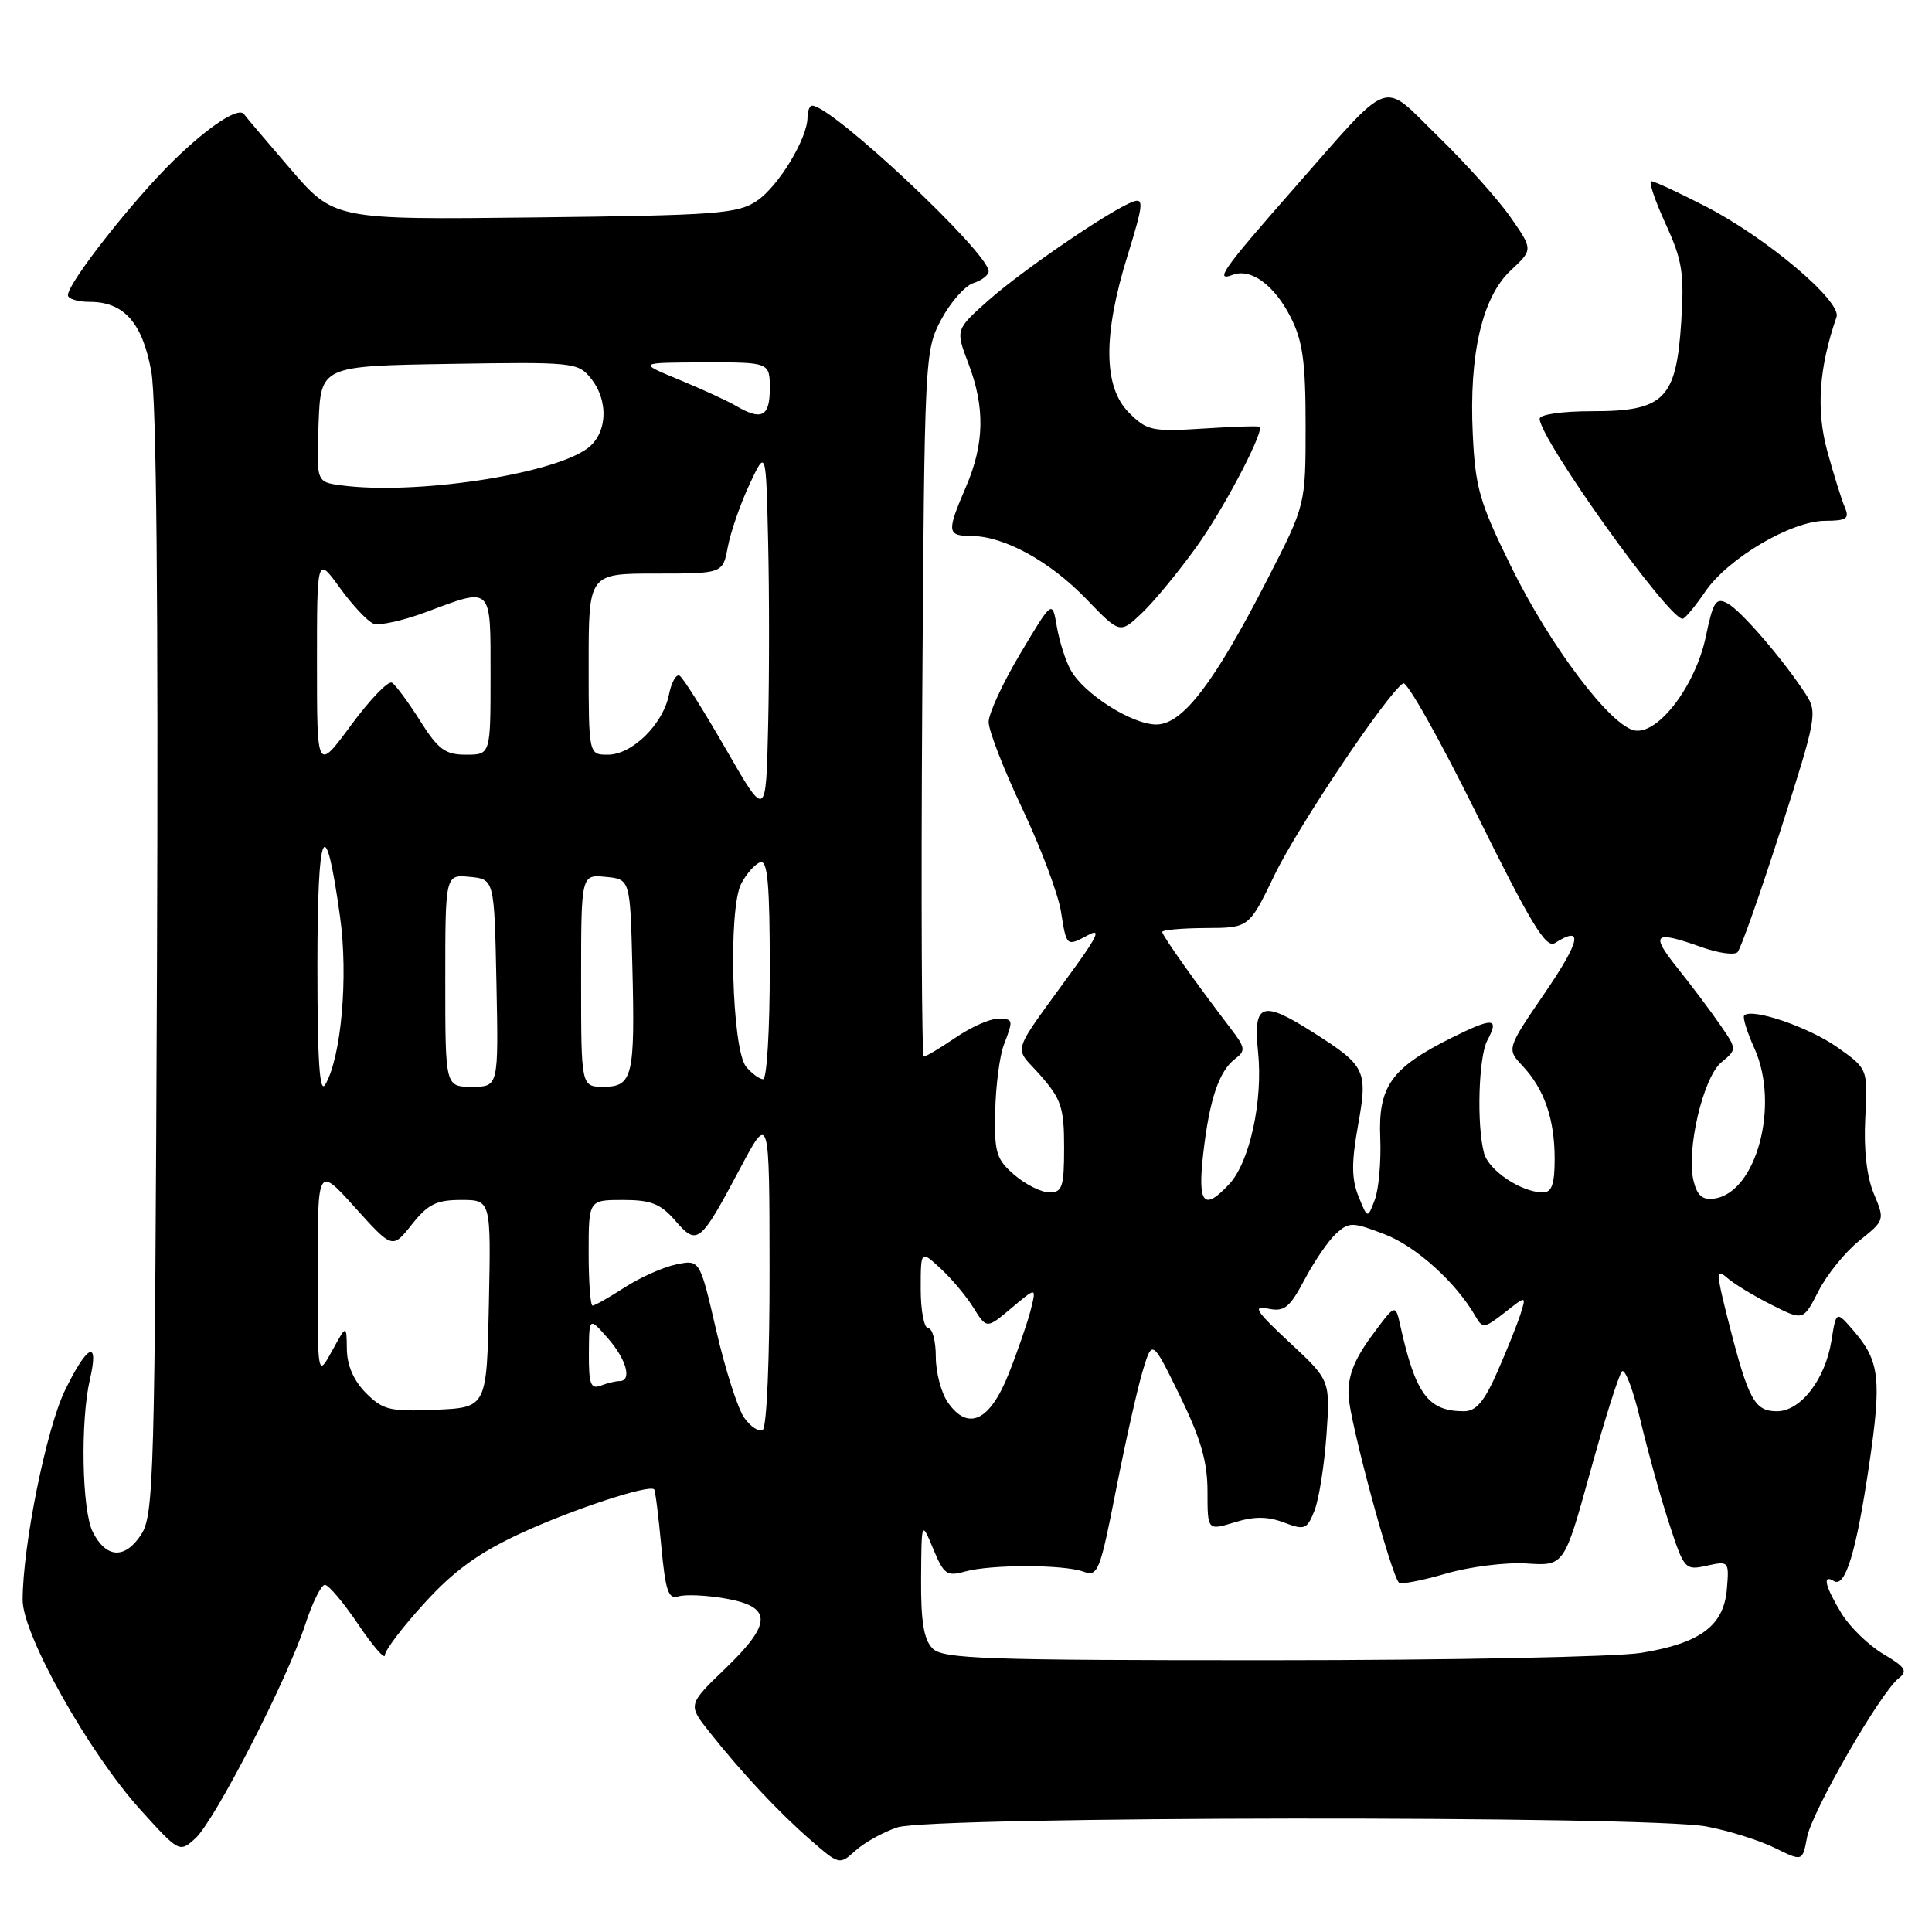 <?xml version="1.0" encoding="UTF-8" standalone="no"?>
<!DOCTYPE svg PUBLIC "-//W3C//DTD SVG 1.1//EN" "http://www.w3.org/Graphics/SVG/1.1/DTD/svg11.dtd" >
<svg xmlns="http://www.w3.org/2000/svg" xmlns:xlink="http://www.w3.org/1999/xlink" version="1.1" viewBox="0 0 256 256">
 <g >
 <path fill="currentColor"
d=" M 118.90 242.14 C 123.33 240.65 218.35 240.55 226.11 242.02 C 229.08 242.58 233.15 243.86 235.17 244.86 C 238.84 246.67 238.84 246.67 239.44 243.47 C 240.09 240.03 249.18 224.24 251.60 222.37 C 252.82 221.42 252.47 220.89 249.54 219.16 C 247.60 218.01 245.12 215.60 244.01 213.79 C 241.83 210.20 241.43 208.53 243.00 209.50 C 244.51 210.43 245.97 205.63 247.66 194.18 C 249.35 182.76 249.07 180.36 245.65 176.38 C 243.31 173.66 243.31 173.66 242.67 177.68 C 241.85 182.79 238.59 187.00 235.46 187.00 C 232.52 187.00 231.69 185.51 229.16 175.63 C 227.38 168.67 227.34 167.99 228.83 169.30 C 229.75 170.11 232.40 171.72 234.73 172.89 C 238.95 175.02 238.95 175.02 240.97 171.05 C 242.09 168.87 244.52 165.87 246.38 164.39 C 249.74 161.71 249.76 161.66 248.29 158.16 C 247.35 155.90 246.94 152.31 247.16 148.13 C 247.50 141.62 247.50 141.62 243.43 138.75 C 239.67 136.10 232.14 133.52 231.12 134.55 C 230.88 134.78 231.49 136.76 232.48 138.94 C 235.84 146.40 232.75 157.99 227.19 158.81 C 225.61 159.05 224.90 158.46 224.41 156.50 C 223.40 152.47 225.66 142.78 228.08 140.77 C 230.17 139.04 230.17 139.04 227.91 135.77 C 226.68 133.97 224.13 130.59 222.26 128.25 C 218.62 123.70 219.15 123.25 225.49 125.51 C 227.68 126.29 229.81 126.59 230.23 126.17 C 230.65 125.75 233.22 118.46 235.95 109.96 C 240.68 95.22 240.84 94.40 239.29 92.01 C 236.37 87.49 230.71 80.91 228.91 79.95 C 227.37 79.13 227.00 79.69 226.04 84.31 C 224.70 90.75 219.82 97.26 216.67 96.80 C 213.50 96.34 205.42 85.66 200.19 75.00 C 196.05 66.58 195.48 64.59 195.15 57.55 C 194.64 46.92 196.40 39.36 200.19 35.82 C 203.14 33.07 203.14 33.07 200.15 28.78 C 198.51 26.43 194.20 21.62 190.58 18.10 C 182.85 10.57 184.74 9.87 171.14 25.33 C 162.08 35.64 160.86 37.37 163.34 36.42 C 165.74 35.50 168.83 37.75 171.00 41.99 C 172.62 45.18 173.00 47.89 173.00 56.41 C 173.00 66.90 173.00 66.90 167.97 76.70 C 160.89 90.51 156.70 96.00 153.22 96.00 C 149.97 96.00 143.56 91.91 141.84 88.73 C 141.17 87.50 140.36 84.92 140.03 83.00 C 139.43 79.50 139.43 79.50 135.22 86.56 C 132.90 90.44 131.00 94.54 131.00 95.67 C 131.00 96.81 133.00 101.96 135.45 107.13 C 137.90 112.29 140.20 118.43 140.58 120.76 C 141.33 125.48 141.29 125.45 144.25 123.87 C 145.85 123.01 145.42 124.04 142.47 128.12 C 133.69 140.26 134.28 138.41 137.85 142.48 C 140.63 145.65 141.00 146.77 141.00 152.03 C 141.00 157.28 140.76 158.00 139.06 158.00 C 137.99 158.00 135.90 156.96 134.42 155.69 C 132.01 153.61 131.74 152.74 131.87 147.24 C 131.94 143.87 132.46 139.93 133.00 138.49 C 134.31 135.04 134.30 135.00 132.14 135.00 C 131.12 135.00 128.62 136.12 126.60 137.50 C 124.57 138.88 122.69 140.00 122.41 140.00 C 122.13 140.00 122.04 118.96 122.20 93.25 C 122.50 47.07 122.53 46.45 124.73 42.32 C 125.96 40.03 127.87 37.86 128.98 37.51 C 130.09 37.15 131.00 36.45 131.00 35.95 C 131.00 33.48 110.25 14.00 107.62 14.00 C 107.28 14.00 107.00 14.69 107.00 15.54 C 107.00 18.33 103.17 24.66 100.31 26.60 C 97.75 28.33 95.10 28.53 70.89 28.81 C 44.27 29.12 44.27 29.12 38.42 22.31 C 35.19 18.56 32.47 15.35 32.36 15.16 C 31.70 14.07 27.69 16.69 23.01 21.26 C 17.56 26.59 9.00 37.49 9.00 39.11 C 9.00 39.60 10.30 40.00 11.89 40.00 C 16.43 40.00 18.88 42.77 20.05 49.24 C 20.73 52.98 20.99 80.29 20.80 127.78 C 20.52 196.12 20.39 200.76 18.69 203.36 C 16.54 206.63 14.06 206.49 12.29 202.99 C 10.85 200.14 10.63 188.30 11.92 182.75 C 13.16 177.40 11.58 178.12 8.60 184.25 C 6.13 189.35 3.01 204.80 3.00 212.01 C 3.00 216.63 11.77 232.25 18.63 239.83 C 23.74 245.47 23.78 245.49 25.87 243.61 C 28.43 241.31 38.09 222.52 40.45 215.25 C 41.39 212.36 42.56 210.00 43.05 210.00 C 43.54 210.00 45.53 212.36 47.47 215.24 C 49.41 218.12 51.00 219.95 51.00 219.32 C 51.00 218.68 53.36 215.57 56.25 212.41 C 60.16 208.12 63.41 205.76 69.00 203.17 C 75.79 200.03 86.00 196.66 86.68 197.35 C 86.83 197.49 87.25 200.86 87.62 204.83 C 88.18 210.83 88.56 211.96 89.90 211.53 C 90.79 211.25 93.53 211.37 96.00 211.79 C 102.34 212.87 102.38 215.04 96.16 221.04 C 91.13 225.88 91.13 225.88 94.01 229.51 C 98.38 235.01 103.18 240.14 107.41 243.82 C 111.21 247.12 111.24 247.13 113.36 245.21 C 114.54 244.15 117.03 242.76 118.90 242.14 Z  M 158.56 72.43 C 161.98 67.67 167.00 58.23 167.00 56.57 C 167.00 56.42 163.66 56.51 159.58 56.78 C 152.63 57.22 152.00 57.09 149.58 54.67 C 146.19 51.28 146.13 44.38 149.42 33.82 C 151.49 27.13 151.59 26.21 150.15 26.72 C 147.30 27.73 135.53 35.76 130.97 39.80 C 126.61 43.68 126.61 43.68 128.30 48.12 C 130.54 53.97 130.45 58.79 128.00 64.50 C 125.41 70.53 125.47 71.00 128.75 71.02 C 133.09 71.06 139.12 74.37 143.95 79.38 C 148.40 83.99 148.40 83.99 151.30 81.24 C 152.90 79.73 156.16 75.77 158.56 72.43 Z  M 225.94 78.41 C 228.95 73.98 237.35 69.02 241.86 69.01 C 244.67 69.00 245.09 68.72 244.46 67.25 C 244.04 66.29 242.99 62.93 242.13 59.80 C 240.63 54.32 241.01 48.77 243.35 42.00 C 244.06 39.93 234.00 31.44 225.93 27.31 C 222.40 25.50 219.19 24.01 218.81 24.01 C 218.42 24.00 219.27 26.53 220.68 29.61 C 222.92 34.50 223.19 36.19 222.77 42.69 C 222.11 52.89 220.51 54.50 210.97 54.49 C 206.96 54.49 204.01 54.92 204.01 55.49 C 204.04 58.18 221.08 82.02 222.95 81.99 C 223.25 81.99 224.60 80.37 225.94 78.41 Z  M 123.57 218.43 C 122.41 217.26 122.01 214.88 122.05 209.18 C 122.10 201.50 122.10 201.50 123.66 205.24 C 125.05 208.61 125.47 208.91 127.85 208.24 C 131.29 207.28 140.92 207.29 143.55 208.25 C 145.48 208.96 145.75 208.27 147.91 197.25 C 149.18 190.79 150.78 183.70 151.46 181.50 C 152.69 177.50 152.69 177.50 156.35 184.97 C 159.12 190.65 160.00 193.69 160.00 197.63 C 160.00 202.81 160.00 202.81 163.58 201.72 C 166.19 200.91 167.95 200.92 170.13 201.74 C 172.88 202.78 173.18 202.67 174.17 200.18 C 174.76 198.71 175.47 194.22 175.76 190.20 C 176.27 182.90 176.27 182.90 170.88 177.89 C 166.39 173.71 165.92 172.97 168.02 173.40 C 170.19 173.85 170.87 173.31 172.88 169.52 C 174.17 167.09 176.04 164.37 177.05 163.45 C 178.76 161.90 179.20 161.91 183.45 163.54 C 187.61 165.12 192.94 169.93 195.51 174.42 C 196.45 176.06 196.70 176.02 199.38 173.92 C 202.24 171.67 202.24 171.67 201.49 174.08 C 201.07 175.41 199.69 178.86 198.42 181.75 C 196.68 185.71 195.59 187.00 193.99 187.00 C 189.24 187.00 187.57 184.76 185.54 175.62 C 184.90 172.74 184.90 172.74 181.72 177.06 C 179.43 180.19 178.58 182.37 178.69 184.94 C 178.82 188.27 184.32 208.66 185.37 209.71 C 185.64 209.97 188.44 209.43 191.60 208.51 C 194.76 207.59 199.58 206.99 202.30 207.17 C 207.26 207.50 207.26 207.50 210.72 195.00 C 212.62 188.12 214.51 182.15 214.92 181.72 C 215.32 181.29 216.43 184.22 217.37 188.22 C 218.32 192.22 220.01 198.34 221.15 201.81 C 223.16 207.98 223.27 208.10 226.17 207.46 C 229.08 206.82 229.13 206.88 228.82 210.56 C 228.41 215.42 225.31 217.73 217.49 219.01 C 214.20 219.55 192.07 219.99 168.32 219.99 C 130.40 220.00 124.95 219.81 123.57 218.43 Z  M 98.60 187.84 C 97.75 186.63 96.09 181.43 94.90 176.27 C 92.73 166.90 92.73 166.90 89.62 167.54 C 87.90 167.89 84.82 169.27 82.77 170.59 C 80.72 171.92 78.81 173.00 78.52 173.00 C 78.23 173.00 78.00 169.85 78.00 166.00 C 78.00 159.00 78.00 159.00 82.55 159.00 C 86.27 159.00 87.53 159.50 89.48 161.75 C 92.39 165.11 92.76 164.80 98.02 154.91 C 101.95 147.50 101.95 147.50 101.97 168.19 C 101.99 179.92 101.60 189.13 101.07 189.46 C 100.56 189.77 99.44 189.05 98.60 187.84 Z  M 125.60 185.83 C 124.72 184.58 124.00 181.86 124.00 179.78 C 124.00 177.70 123.55 176.00 123.00 176.00 C 122.45 176.00 122.00 173.67 122.00 170.83 C 122.00 165.65 122.00 165.65 124.63 168.08 C 126.08 169.41 128.05 171.76 129.00 173.30 C 130.74 176.09 130.74 176.09 134.03 173.32 C 137.33 170.54 137.33 170.54 136.59 173.52 C 136.18 175.16 134.87 178.97 133.67 182.00 C 131.17 188.31 128.29 189.68 125.60 185.83 Z  M 48.50 184.59 C 46.88 182.97 45.99 180.94 45.96 178.80 C 45.92 175.50 45.92 175.50 44.00 179.00 C 42.08 182.50 42.08 182.50 42.09 168.50 C 42.09 154.50 42.09 154.50 47.04 160.00 C 52.00 165.50 52.00 165.50 54.57 162.25 C 56.70 159.56 57.83 159.00 61.10 159.00 C 65.06 159.00 65.06 159.00 64.78 172.75 C 64.50 186.50 64.50 186.50 57.75 186.80 C 51.68 187.06 50.75 186.84 48.50 184.59 Z  M 78.03 179.36 C 78.06 174.50 78.06 174.50 80.53 177.31 C 83.01 180.12 83.79 183.00 82.08 183.00 C 81.58 183.00 80.45 183.27 79.58 183.61 C 78.27 184.11 78.01 183.38 78.03 179.36 Z  M 180.00 158.50 C 179.08 156.20 179.07 154.02 179.94 149.15 C 181.26 141.82 180.98 141.24 174.05 136.83 C 167.21 132.47 166.03 132.88 166.70 139.38 C 167.37 145.84 165.59 153.99 162.89 156.89 C 159.51 160.52 158.68 159.56 159.43 152.91 C 160.25 145.70 161.51 141.94 163.66 140.30 C 165.08 139.23 165.02 138.82 163.09 136.30 C 158.60 130.44 154.00 123.96 154.00 123.49 C 154.00 123.22 156.59 122.99 159.75 122.97 C 165.50 122.95 165.50 122.95 168.87 115.97 C 171.98 109.52 183.85 91.83 185.93 90.54 C 186.43 90.24 190.82 98.06 195.70 107.94 C 202.85 122.41 204.85 125.71 206.03 124.96 C 209.84 122.55 209.43 124.63 204.75 131.49 C 199.63 138.98 199.63 138.98 201.75 141.24 C 204.63 144.32 206.00 148.28 206.00 153.57 C 206.00 156.90 205.62 158.00 204.45 158.00 C 201.60 158.00 197.26 155.11 196.64 152.79 C 195.65 149.08 195.91 140.03 197.08 137.85 C 198.70 134.83 197.86 134.77 192.35 137.51 C 184.35 141.50 182.61 143.94 182.89 150.75 C 183.02 153.91 182.69 157.62 182.16 159.00 C 181.21 161.50 181.21 161.50 180.00 158.50 Z  M 42.06 128.00 C 42.06 109.44 43.08 107.23 45.06 121.49 C 46.16 129.41 45.23 140.06 43.10 143.71 C 42.35 145.00 42.06 140.62 42.06 128.00 Z  M 59.00 129.94 C 59.00 115.87 59.00 115.87 62.25 116.19 C 65.50 116.50 65.50 116.50 65.78 130.25 C 66.06 144.00 66.06 144.00 62.53 144.00 C 59.00 144.00 59.00 144.00 59.00 129.94 Z  M 77.00 129.94 C 77.00 115.87 77.00 115.87 80.25 116.19 C 83.50 116.50 83.50 116.50 83.79 128.00 C 84.16 142.63 83.83 144.00 79.98 144.00 C 77.00 144.00 77.00 144.00 77.00 129.94 Z  M 98.87 141.35 C 96.97 139.06 96.47 120.39 98.22 117.08 C 98.92 115.75 100.06 114.47 100.75 114.25 C 101.71 113.93 102.00 117.20 102.00 128.42 C 102.00 136.44 101.61 143.00 101.12 143.00 C 100.64 143.00 99.63 142.26 98.87 141.35 Z  M 96.19 99.27 C 93.26 94.19 90.51 89.81 90.06 89.54 C 89.61 89.26 88.97 90.39 88.64 92.04 C 87.86 95.97 83.76 100.00 80.55 100.00 C 78.00 100.00 78.00 100.00 78.00 88.00 C 78.00 76.00 78.00 76.00 86.89 76.00 C 95.78 76.00 95.78 76.00 96.44 72.46 C 96.81 70.51 98.09 66.80 99.30 64.21 C 101.50 59.50 101.50 59.50 101.78 71.75 C 101.94 78.49 101.94 89.51 101.78 96.25 C 101.50 108.50 101.50 108.50 96.19 99.27 Z  M 42.00 87.96 C 42.00 73.70 42.00 73.70 45.04 77.90 C 46.71 80.21 48.72 82.34 49.49 82.64 C 50.27 82.93 53.42 82.24 56.49 81.09 C 65.28 77.80 65.00 77.52 65.00 89.50 C 65.00 100.00 65.00 100.00 61.75 100.00 C 58.99 100.00 58.07 99.32 55.66 95.50 C 54.10 93.03 52.42 90.76 51.94 90.46 C 51.45 90.16 49.02 92.69 46.53 96.07 C 42.00 102.22 42.00 102.22 42.00 87.96 Z  M 45.21 64.31 C 41.92 63.87 41.92 63.87 42.21 56.18 C 42.50 48.50 42.50 48.50 59.50 48.22 C 75.84 47.95 76.57 48.02 78.25 50.08 C 80.73 53.11 80.49 57.54 77.75 59.48 C 72.85 62.94 54.90 65.60 45.21 64.31 Z  M 97.50 53.77 C 96.40 53.12 93.03 51.57 90.00 50.32 C 84.50 48.05 84.50 48.05 93.25 48.02 C 102.00 48.00 102.00 48.00 102.00 51.50 C 102.00 55.23 100.92 55.77 97.50 53.77 Z "/>
</g>
</svg>